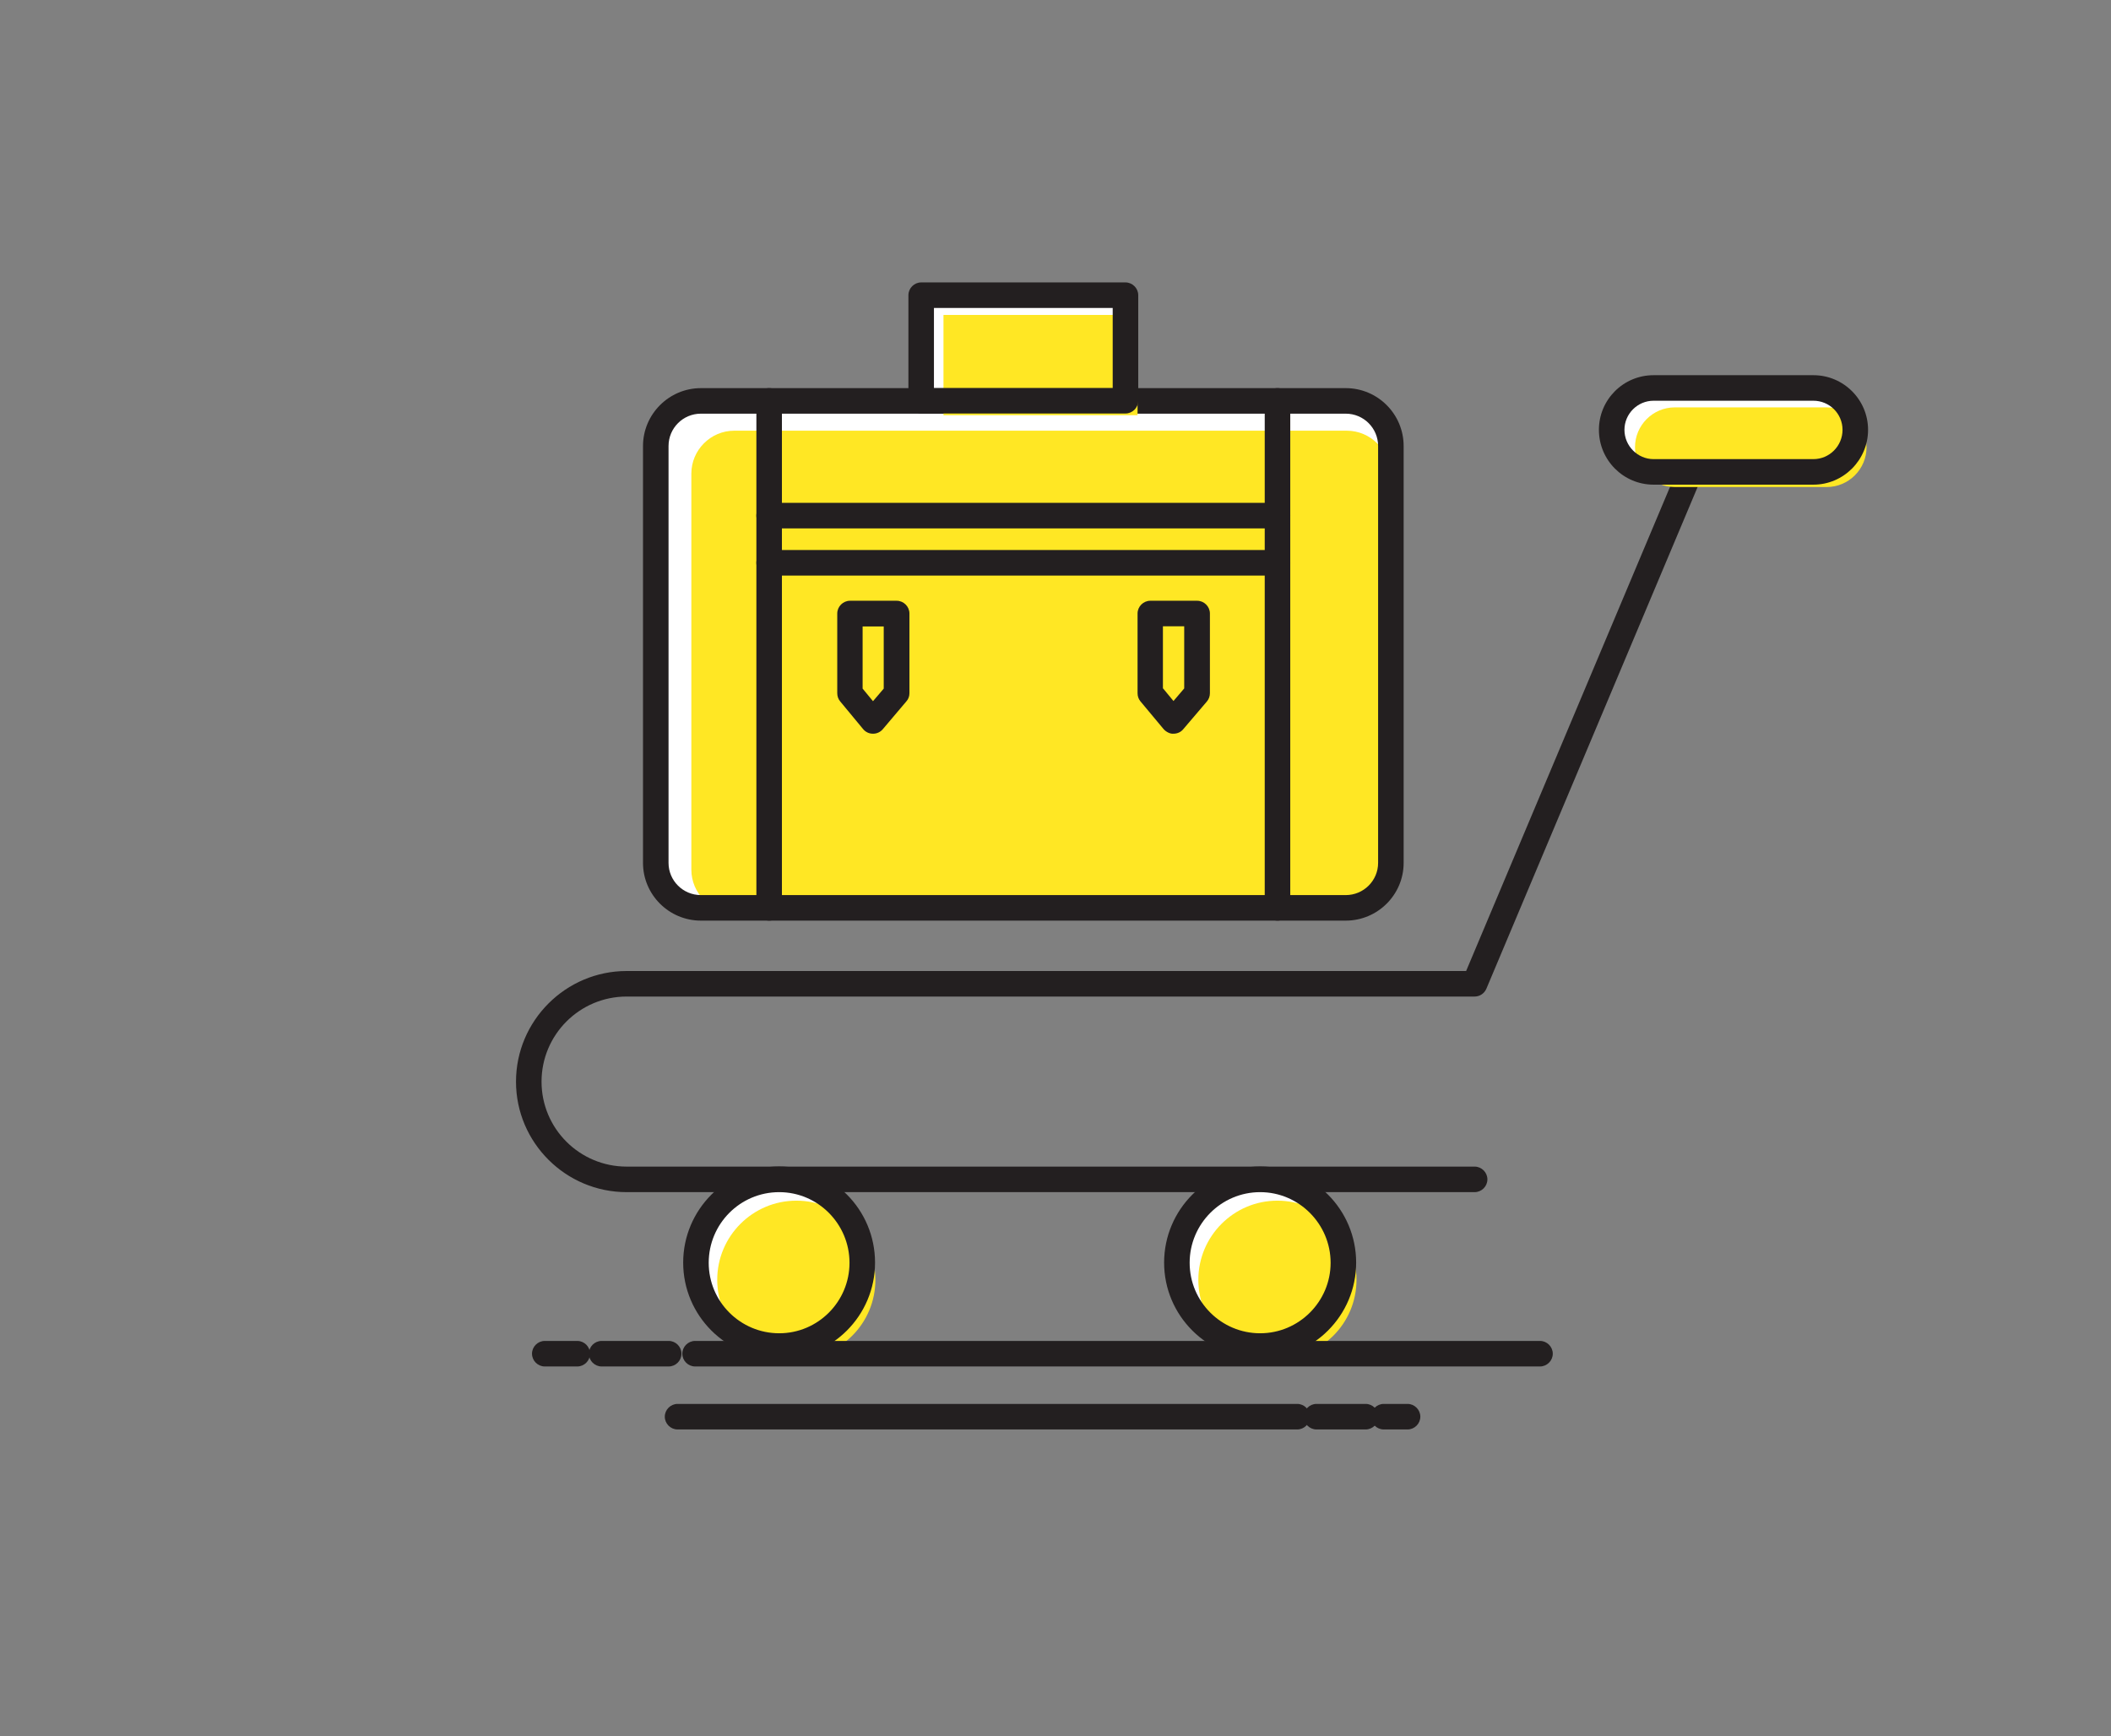 <?xml version="1.0" encoding="UTF-8"?>
<svg id="_11" data-name="11" xmlns="http://www.w3.org/2000/svg" viewBox="0 0 124 102">
  <rect x="0" y="0" width="124" height="102" fill="#808080" stroke="none"/>
  <defs>
    <style>
      .cls-1 {
        fill: #fff;
      }

      .cls-2 {
        fill: #ffe724;
      }

      .cls-3 {
        fill: #231f20;
      }
    </style>
  </defs>
  <path class="cls-3" d="m86.62,70.03h-49.81c-3.58,0-6.5-2.91-6.5-6.49s2.92-6.5,6.5-6.5h49.31l12.47-29.61c.16-.38.6-.56.98-.4.38.16.56.6.4.98l-12.66,30.07c-.12.28-.39.46-.69.46h-49.81c-2.76,0-5,2.24-5,5s2.24,4.99,5,4.99h49.81c.41,0,.75.34.75.75s-.34.75-.75.75Z"/>
  <g>
    <path class="cls-1" d="m97.13,22.8h9.39c1.35,0,2.46,1.1,2.46,2.46h0c0,1.36-1.1,2.47-2.46,2.47h-9.39c-1.35,0-2.46-1.11-2.46-2.47h0c0-1.36,1.1-2.46,2.46-2.46Z"/>
    <path class="cls-2" d="m98.38,23.93h8.92c1.29,0,2.34,1.05,2.34,2.34h0c0,1.29-1.05,2.34-2.34,2.34h-8.92c-1.29,0-2.34-1.05-2.34-2.34h0c0-1.29,1.05-2.34,2.34-2.34Z"/>
    <path class="cls-3" d="m106.52,28.47h-9.39c-1.77,0-3.21-1.44-3.21-3.22s1.44-3.21,3.21-3.21h9.39c1.77,0,3.21,1.44,3.21,3.21s-1.44,3.22-3.21,3.22Zm-9.39-4.93c-.94,0-1.71.77-1.71,1.71s.77,1.72,1.71,1.72h9.39c.94,0,1.71-.77,1.71-1.72s-.77-1.71-1.71-1.71h-9.39Z"/>
  </g>
  <g>
    <path class="cls-1" d="m45.77,69.28c2.7,0,4.88,2.19,4.88,4.9s-2.19,4.89-4.88,4.89-4.89-2.19-4.89-4.89,2.19-4.9,4.89-4.9Z"/>
    <path class="cls-2" d="m46.78,70.53c2.56,0,4.64,2.08,4.64,4.65s-2.08,4.64-4.64,4.64-4.65-2.08-4.65-4.64,2.08-4.65,4.65-4.65Z"/>
    <path class="cls-3" d="m45.77,79.81c-3.11,0-5.64-2.53-5.64-5.64s2.53-5.65,5.64-5.65,5.63,2.53,5.63,5.65-2.53,5.64-5.63,5.64Zm0-9.78c-2.29,0-4.14,1.86-4.14,4.15s1.86,4.14,4.14,4.14,4.13-1.86,4.13-4.14-1.85-4.15-4.13-4.15Z"/>
  </g>
  <g>
    <path class="cls-1" d="m74.02,69.28c2.7,0,4.89,2.19,4.89,4.9s-2.19,4.89-4.89,4.89-4.89-2.19-4.89-4.89,2.19-4.9,4.89-4.9Z"/>
    <path class="cls-2" d="m75.03,70.53c2.57,0,4.65,2.08,4.65,4.65s-2.08,4.64-4.65,4.64-4.64-2.08-4.64-4.64,2.08-4.65,4.64-4.65Z"/>
    <path class="cls-3" d="m74.02,79.81c-3.11,0-5.64-2.53-5.64-5.64s2.53-5.65,5.64-5.65,5.64,2.53,5.64,5.65-2.53,5.64-5.64,5.64Zm0-9.78c-2.28,0-4.14,1.86-4.14,4.15s1.86,4.14,4.14,4.14,4.14-1.86,4.14-4.14-1.86-4.15-4.14-4.15Z"/>
  </g>
  <g>
    <path class="cls-1" d="m41.17,23.54h37.88c1.46,0,2.65,1.19,2.65,2.65v24.47c0,1.46-1.19,2.65-2.65,2.65h-37.88c-1.46,0-2.65-1.19-2.65-2.65v-24.48c0-1.46,1.19-2.65,2.65-2.65Z"/>
    <path class="cls-2" d="m43.13,25.3h35.98c1.39,0,2.52,1.13,2.52,2.52v23.27c0,1.38-1.13,2.51-2.52,2.51h-35.98c-1.39,0-2.52-1.13-2.52-2.51v-23.27c0-1.38,1.13-2.52,2.52-2.52Z"/>
    <path class="cls-3" d="m79.05,54.08h-37.88c-1.87,0-3.4-1.52-3.4-3.39v-24.49c0-1.87,1.53-3.4,3.4-3.4h37.88c1.88,0,3.4,1.53,3.4,3.4v24.49c0,1.87-1.53,3.39-3.4,3.39Zm-37.88-29.78c-1.05,0-1.9.85-1.9,1.9v24.49c0,1.04.85,1.89,1.9,1.89h37.88c1.05,0,1.9-.85,1.9-1.89v-24.49c0-1.05-.85-1.9-1.9-1.9h-37.88Z"/>
  </g>
  <path class="cls-3" d="m75.04,54.08c-.41,0-.75-.34-.75-.75v-29.78c0-.41.34-.75.75-.75s.75.34.75.75v29.78c0,.41-.34.75-.75.75Zm-29.86,0c-.41,0-.75-.34-.75-.75v-29.78c0-.41.34-.75.75-.75s.75.34.75.75v29.78c0,.41-.34.75-.75.75Z"/>
  <path class="cls-3" d="m68.93,43.1c-.18.02-.43-.1-.58-.27l-1.36-1.63c-.11-.13-.17-.3-.17-.48v-4.68c0-.41.34-.75.75-.75h2.75c.41,0,.75.34.75.75v4.68c0,.18-.06.35-.18.49l-1.39,1.63c-.14.17-.35.26-.57.26Zm-.61-2.66l.61.74.63-.74v-3.65h-1.25v3.66Zm-17.05,2.66h0c-.22,0-.43-.1-.57-.27l-1.35-1.63c-.11-.13-.17-.3-.17-.48v-4.68c0-.41.34-.75.75-.75h2.74c.41,0,.75.34.75.75v4.68c0,.18-.06.35-.18.48l-1.38,1.63c-.14.17-.35.27-.57.27Zm-.6-2.65l.61.74.63-.74v-3.65h-1.24v3.66Z"/>
  <g>
    <rect class="cls-1" x="54.12" y="17.34" width="12" height="6.2"/>
    <rect class="cls-2" x="55.42" y="18.5" width="11.4" height="5.89"/>
    <path class="cls-3" d="m66.11,24.29h-12c-.41,0-.75-.34-.75-.75v-6.2c0-.41.34-.75.75-.75h12c.41,0,.75.34.75.75v6.2c0,.41-.34.75-.75.75Zm-11.25-1.5h10.5v-4.7h-10.5v4.7Z"/>
  </g>
  <path class="cls-3" d="m75.04,33.81h-29.86c-.41,0-.75-.34-.75-.75s.34-.75.75-.75h29.86c.41,0,.75.34.75.75s-.34.75-.75.75Z"/>
  <path class="cls-3" d="m75.04,31.04h-29.86c-.41,0-.75-.34-.75-.75s.34-.75.75-.75h29.86c.41,0,.75.34.75.75s-.34.75-.75.75Z"/>
  <path class="cls-3" d="m90.46,80.27h-49.63c-.41,0-.75-.34-.75-.75s.34-.75.75-.75h49.63c.41,0,.75.34.75.75s-.34.75-.75.75Z"/>
  <path class="cls-3" d="m39.28,80.27h-3.94c-.41,0-.75-.34-.75-.75s.34-.75.75-.75h3.94c.41,0,.75.34.75.75s-.34.75-.75.75Z"/>
  <path class="cls-3" d="m33.91,80.27h-1.91c-.41,0-.75-.34-.75-.75s.34-.75.75-.75h1.91c.41,0,.75.34.75.75s-.34.75-.75.75Z"/>
  <path class="cls-3" d="m76.2,83.97h-36.4c-.41,0-.75-.34-.75-.75s.34-.75.75-.75h36.4c.41,0,.75.34.75.75s-.34.75-.75.75Z"/>
  <path class="cls-3" d="m80.22,83.97h-2.89c-.41,0-.75-.34-.75-.75s.34-.75.75-.75h2.89c.41,0,.75.34.75.75s-.34.75-.75.75Z"/>
  <path class="cls-3" d="m82.68,83.97h-1.4c-.41,0-.75-.34-.75-.75s.34-.75.75-.75h1.4c.41,0,.75.34.75.75s-.34.75-.75.75Z"/>
</svg>